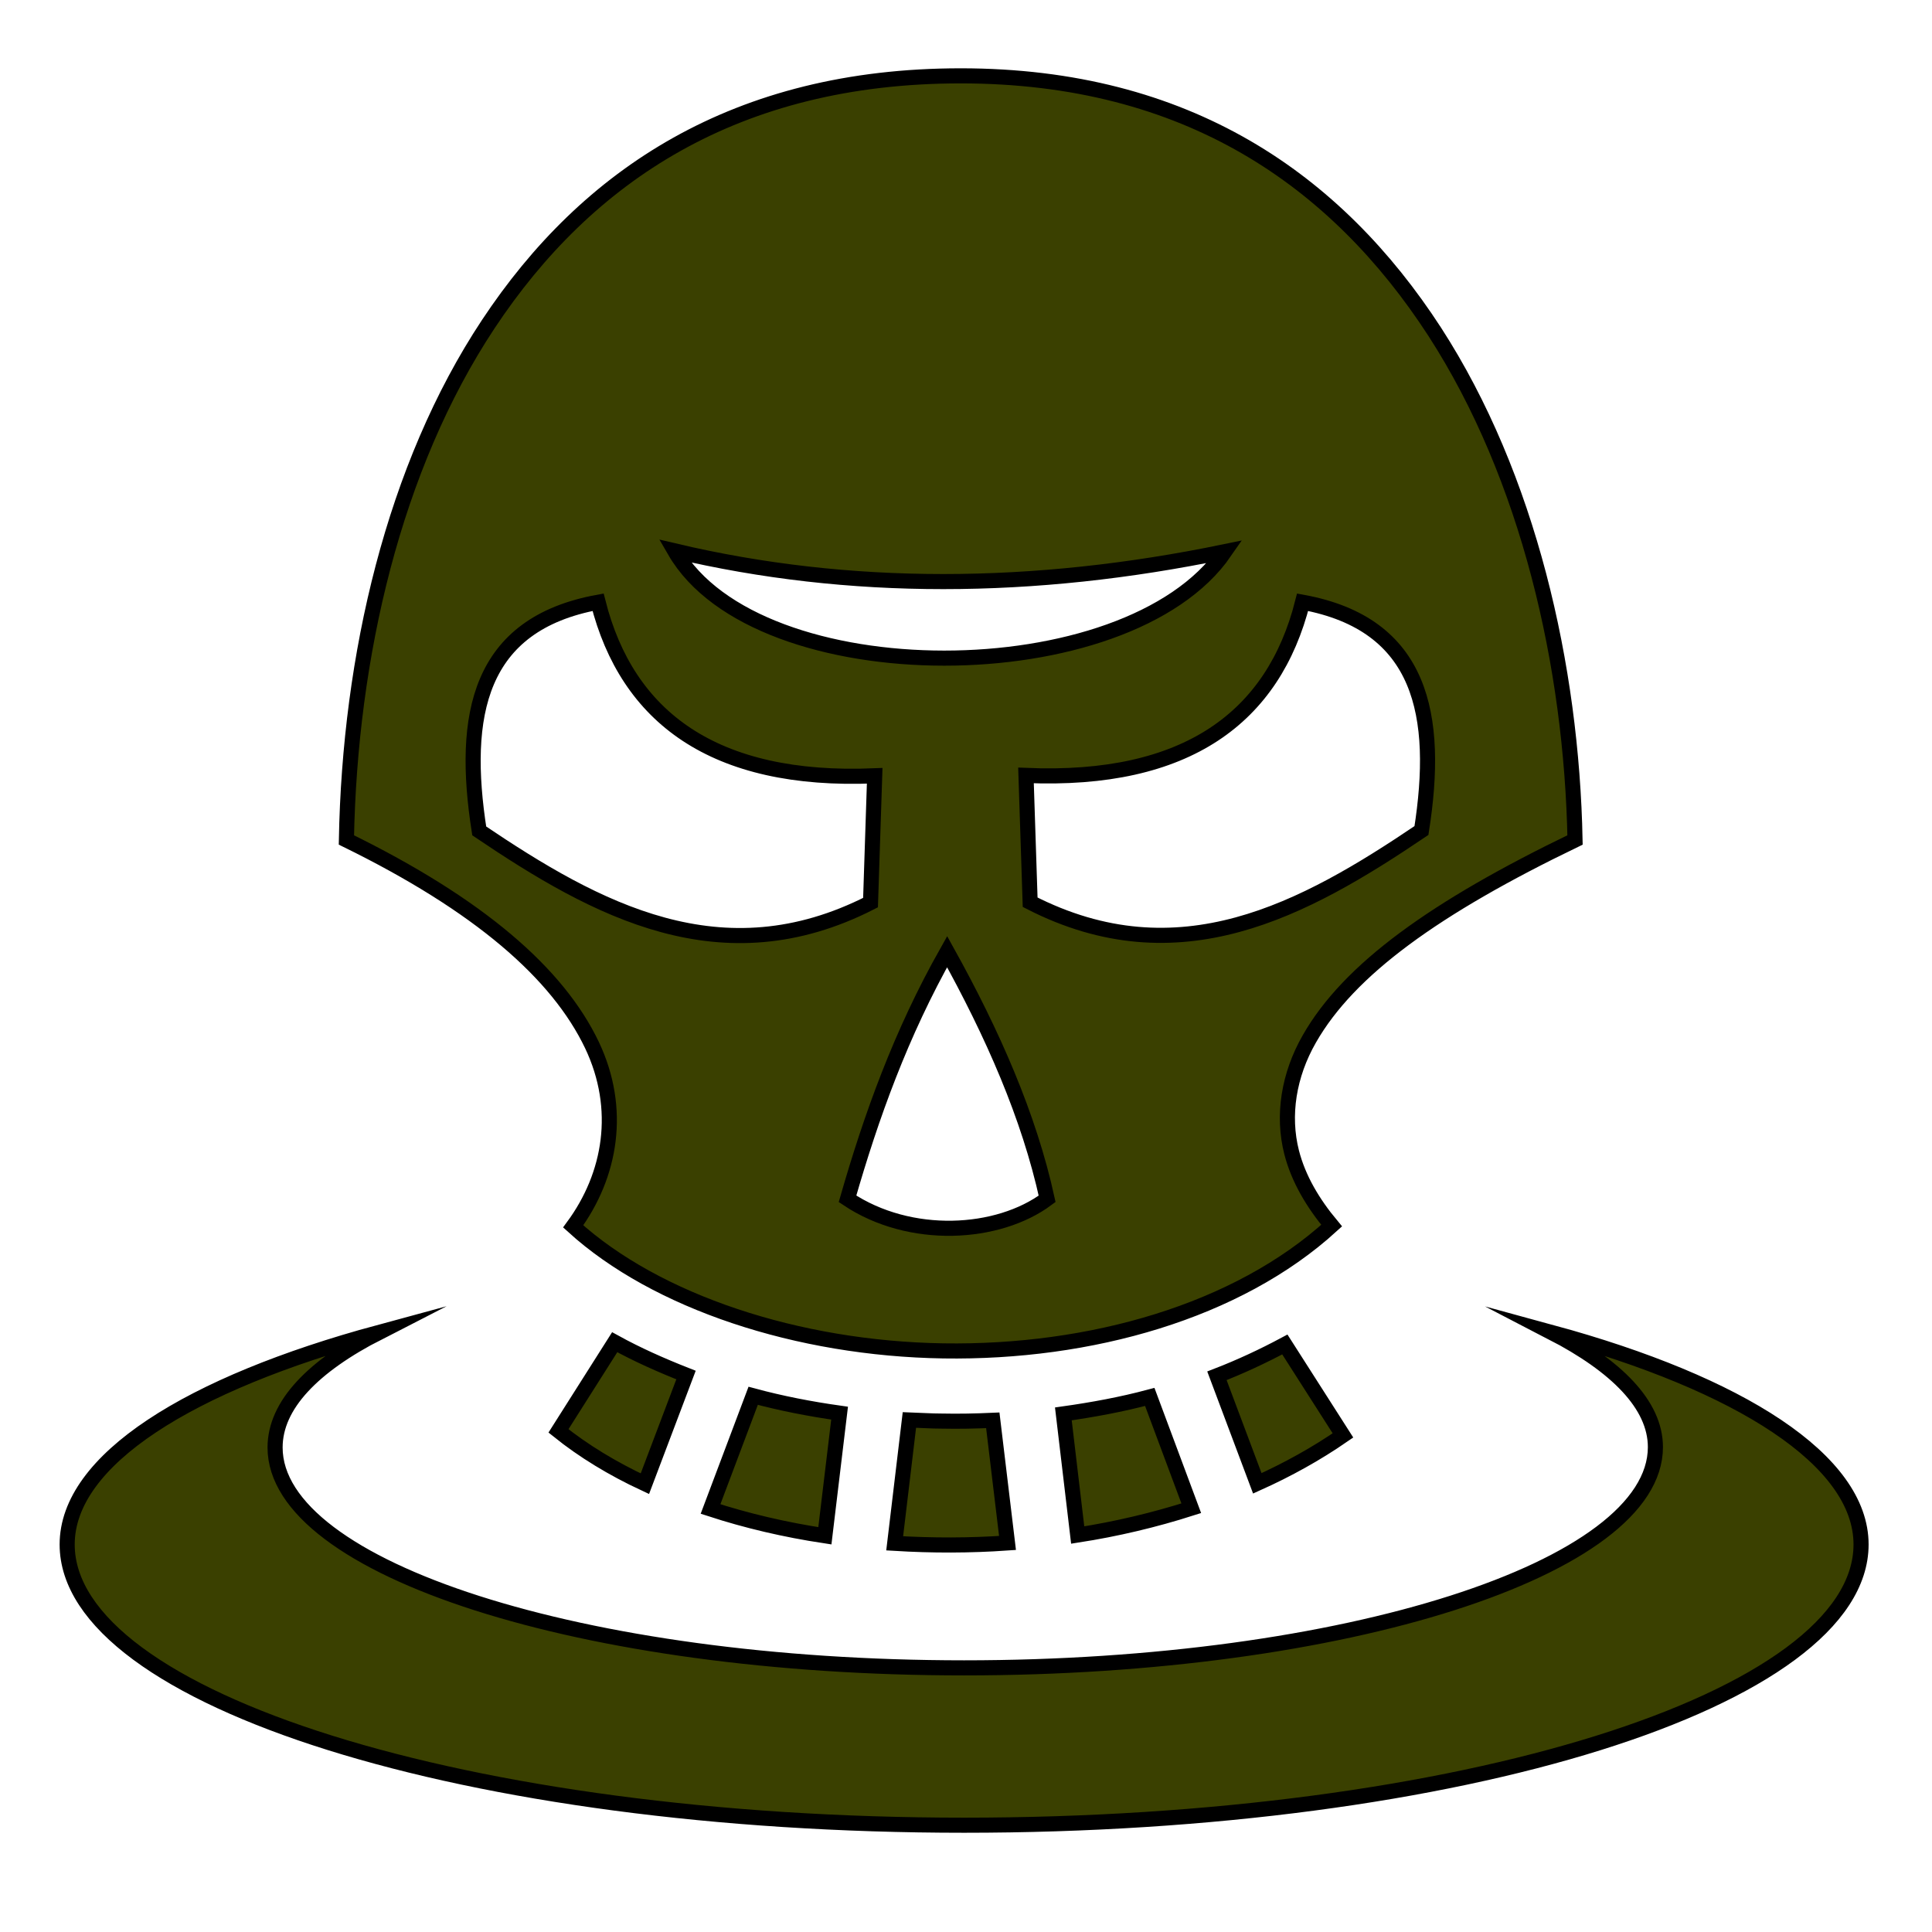 <?xml version="1.0" encoding="utf-8"?>
<!-- Generator: Adobe Illustrator 26.2.1, SVG Export Plug-In . SVG Version: 6.00 Build 0)  -->
<svg version="1.1" id="Слой_1" xmlns="http://www.w3.org/2000/svg" xmlns:xlink="http://www.w3.org/1999/xlink" x="0px" y="0px"
	 viewBox="0 0 512 512" style="enable-background:new 0 0 512 512;" xml:space="preserve">
<style type="text/css">
	.st0{fill:#3A4000;stroke:#000000;stroke-width:4;stroke-miterlimit:10;}
</style>
<g transform="translate(0,0)">
	<path class="st0" d="M254.6,20.1c-59.6,0-99.1,26.4-125.2,65.8c-25.1,37.9-36.7,88.1-37.6,136.7c35.1,17.2,56,35.3,65.1,54.4
		c8,16.9,5,34.4-5,48c22,20,59.5,32.4,98.1,33c38.9,0.6,77.9-10.4,102.9-33.2c-5-6-8.8-12.4-10.6-19.4c-2.5-9.8-0.8-20.5,4.7-30.1
		c10.5-18.4,33.3-34.8,70.4-52.7c-0.9-46-12.3-96.2-37.2-134.7C354.1,47.7,314.6,20.1,254.6,20.1L254.6,20.1z M178.8,146
		c46.2,10.9,95,10.7,145.8,0.2C298.7,183.8,200.7,183.9,178.8,146L178.8,146z M158.5,159.6c7.7,30.4,30.6,47.8,73.3,46l-1.1,33.6
		c-39.4,20.1-72.6,2-103.7-19h0C122.2,189.5,126.8,165.4,158.5,159.6L158.5,159.6z M345.2,159.6c31.7,5.8,36.3,30,31.5,60.5h0
		c-31.1,21-64.3,39.2-103.7,19l-1.1-33.6C314.6,207.3,337.5,190,345.2,159.6L345.2,159.6z M251,252.2c12.1,21.8,21.7,43.6,26.5,65.5
		c-13,9.7-36.3,11.1-52.9,0C230.9,295.8,238.7,274,251,252.2L251,252.2z M100.4,353.1c-50.2,13.6-82.6,33.8-82.6,56.2
		c0,41,106.5,74.4,237.7,74.4s237.7-33.3,237.7-74.4c0-22.3-32.1-42.6-82-56.2c17.2,8.9,27.5,19.2,27.5,30.4
		c0,32.1-82.3,58.5-183.2,58.5S72.9,415.7,72.9,383.6C72.9,372.3,83,362,100.4,353.1L100.4,353.1L100.4,353.1z M162.9,355.7
		L148,379.2c6.6,5.3,14.3,10,22.9,14l10.9-28.8C175.2,361.8,168.9,359,162.9,355.7L162.9,355.7z M340.5,356.3
		c-5.8,3.1-11.8,5.9-18,8.3l10.7,28.5c8-3.6,15.6-7.8,22.7-12.7L340.5,356.3L340.5,356.3z M199.6,369.9l-11.3,30
		c9.5,3.1,19.7,5.5,30.3,7.1l3.9-32.5C214.7,373.4,207,371.9,199.6,369.9L199.6,369.9z M304.7,370.2c-7.5,2-15.1,3.4-22.9,4.5
		l3.8,32.1c10.3-1.6,20.4-4,30.1-7.1L304.7,370.2L304.7,370.2z M241,376.3l-3.9,32.7c9.9,0.6,19.9,0.6,29.9-0.1l-3.9-32.5
		c-4.5,0.2-9,0.3-13.6,0.2C246.8,376.6,243.9,376.4,241,376.3L241,376.3z"/>
</g>
</svg>

